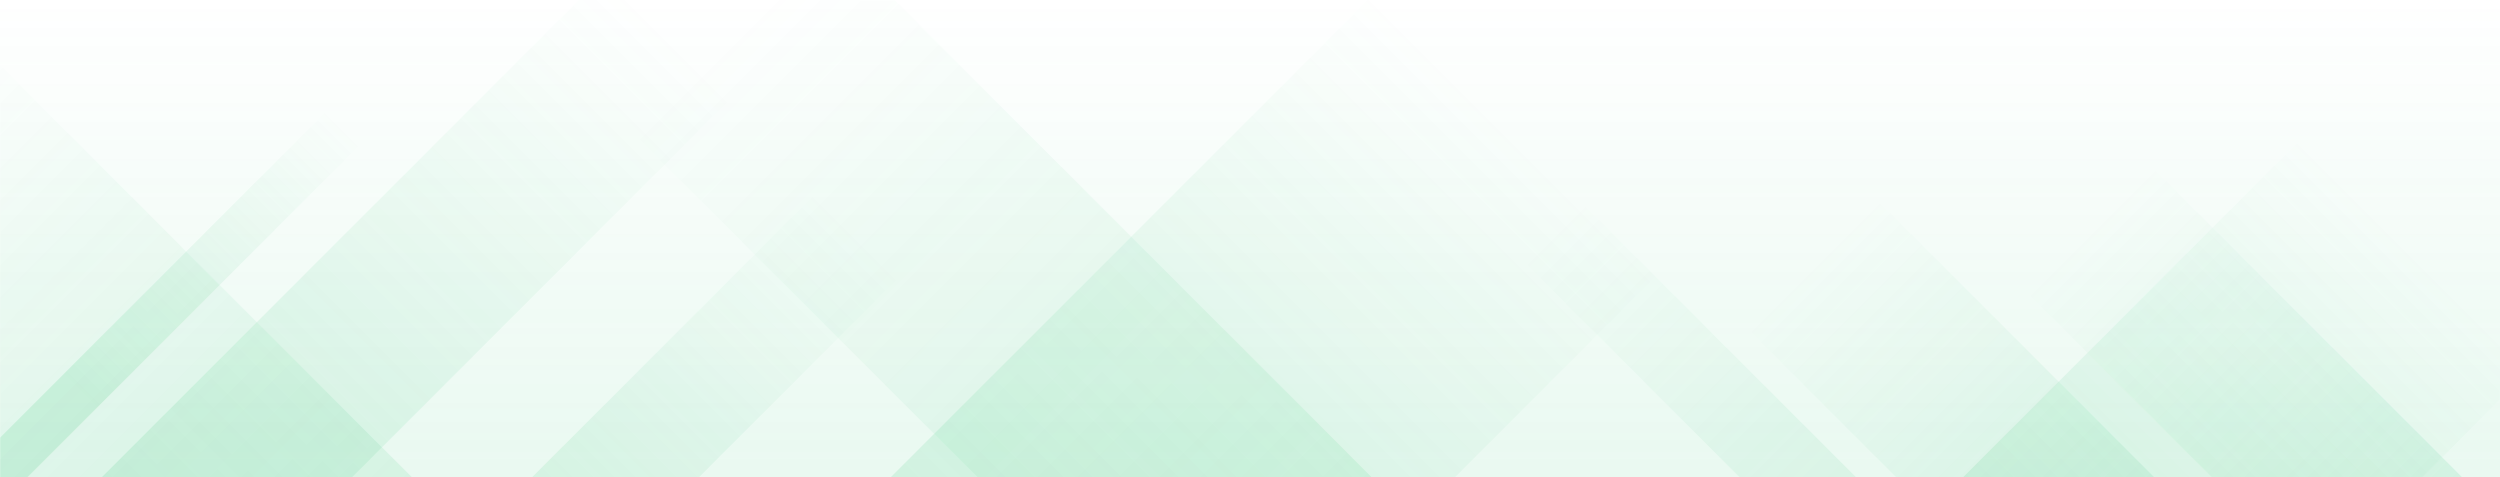 <?xml version="1.0" encoding="UTF-8"?>
<svg width="1440px" height="275px" viewBox="0 0 1440 275" version="1.1" xmlns="http://www.w3.org/2000/svg" xmlns:xlink="http://www.w3.org/1999/xlink">
    <!-- Generator: Sketch 51.2 (57519) - http://www.bohemiancoding.com/sketch -->
    <title>pattern-fdesk-dark</title>
    <desc>Created with Sketch.</desc>
    <defs>
        <linearGradient x1="50%" y1="0.002%" x2="50%" y2="99.986%" id="linearGradient-1">
            <stop stop-color="#25C16F" offset="0%"></stop>
            <stop stop-color="#25C16F" stop-opacity="0" offset="99.998%"></stop>
        </linearGradient>
        <rect id="path-2" x="0" y="0" width="1440" height="275"></rect>
        <linearGradient x1="35.715%" y1="50%" x2="100%" y2="50%" id="linearGradient-4">
            <stop stop-color="#25C16F" offset="0%"></stop>
            <stop stop-color="#25C16F" stop-opacity="0" offset="100%"></stop>
        </linearGradient>
    </defs>
    <g id="pattern-fdesk-dark" stroke="none" stroke-width="1" fill="none" fill-rule="evenodd">
        <g id="cover-copy-3" transform="translate(720, 137.5) rotate(-180) translate(-720, -137.5) ">
            <mask id="mask-3" fill="white">
                <use xlink:href="#path-2"></use>
            </mask>
            <use id="Mask" fill-opacity="0.1" fill="url(#linearGradient-1)" xlink:href="#path-2"></use>
            <g id="Group-7" mask="url(#mask-3)" fill-opacity="0.15">
                <g transform="translate(-154, -500.252)" id="Group">
                    <g transform="translate(0, -0)">
                        <rect id="Rectangle-Copy" fill="url(#linearGradient-4)" transform="translate(374, 446.897) scale(1, -1) rotate(-45) translate(-374, -446.897) " x="124" y="394.361" width="500" height="105.073"></rect>
                        <rect id="Rectangle-Copy-3" fill="url(#linearGradient-4)" transform="translate(213.75, 466.223) scale(1, -1) rotate(-45) translate(-213.75, -466.223) " x="-36.769" y="415.269" width="501.037" height="101.908"></rect>
                        <rect id="Rectangle-Copy-2" fill="url(#linearGradient-4)" transform="translate(824.329, 407.261) scale(1, -1) rotate(-45) translate(-824.329, -407.261) " x="328.686" y="326.979" width="991.285" height="160.564"></rect>
                        <rect id="Rectangle-Copy-4" fill="url(#linearGradient-4)" transform="translate(480.439, 422.359) scale(1, -1) rotate(-45) translate(-480.439, -422.359) " x="167.578" y="398.658" width="625.722" height="47.401"></rect>
                        <rect id="Rectangle-Copy" fill="url(#linearGradient-4)" transform="translate(1276.411, 463.417) scale(-1, -1) rotate(-45) translate(-1276.411, -463.417) " x="1026.411" y="429.44" width="500" height="67.954"></rect>
                        <rect id="Rectangle-Copy-3" fill="url(#linearGradient-4)" transform="translate(1448.25, 515.431) scale(-1, -1) rotate(-45) translate(-1448.25, -515.431) " x="1109.343" y="464.477" width="677.814" height="101.908"></rect>
                        <rect id="Rectangle-Copy-6" fill="url(#linearGradient-4)" transform="translate(1514.75, 583.091) scale(-1, -1) rotate(-45) translate(-1514.75, -583.091) " x="1345.65" y="569.485" width="338.2" height="27.213"></rect>
                        <rect id="Rectangle-Copy-5" fill="url(#linearGradient-4)" transform="translate(389.822, 441.621) scale(-1, -1) rotate(-45) translate(-389.822, -441.621) " x="124.657" y="348.131" width="530.33" height="186.98"></rect>
                        <rect id="Rectangle-Copy-5" fill="url(#linearGradient-4)" transform="translate(1394, 405.421) scale(1, -1) rotate(-45) translate(-1394, -405.421) " x="998.979" y="311.931" width="790.041" height="186.98"></rect>
                        <rect id="Rectangle-Copy-4" fill="url(#linearGradient-4)" transform="translate(968.433, 450.39) scale(-1, -1) rotate(-45) translate(-968.433, -450.39) " x="618.07" y="335.51" width="700.727" height="229.759"></rect>
                    </g>
                </g>
            </g>
        </g>
    </g>
</svg>